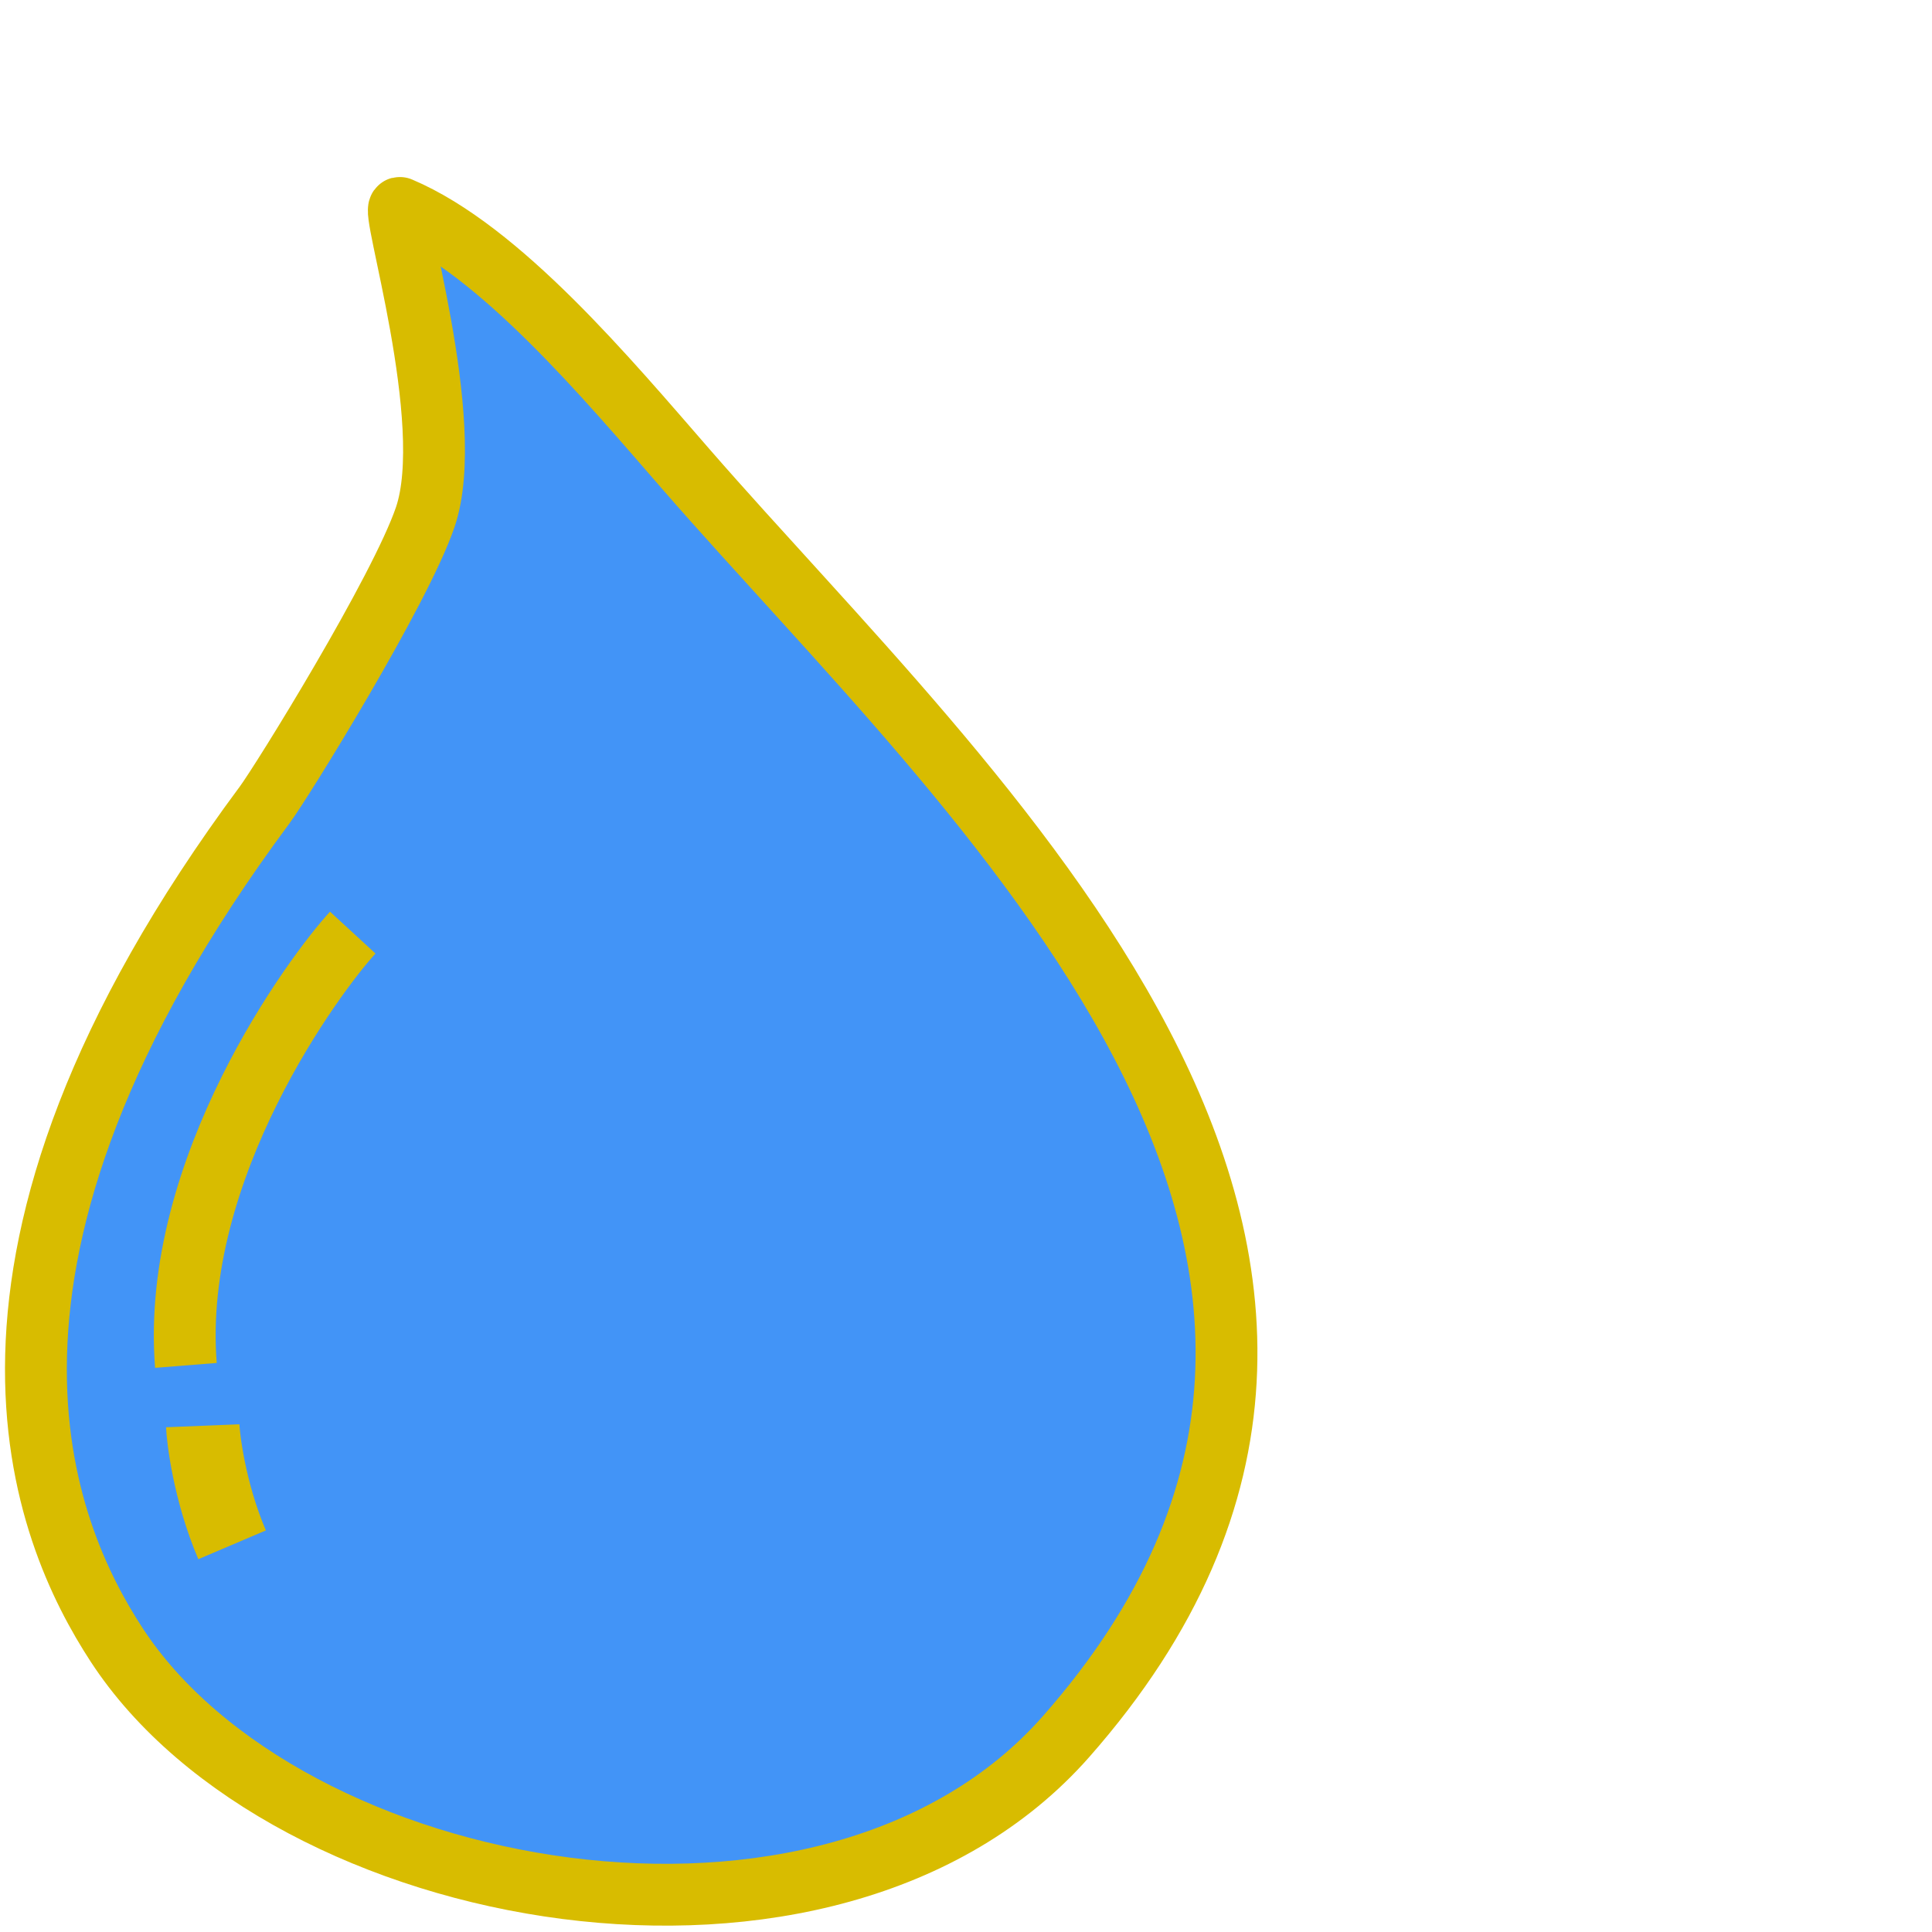 <?xml version="1.0" encoding="utf-8"?>
<svg viewBox="0 0 500 500" xmlns="http://www.w3.org/2000/svg">
  <path style="fill: rgb(66, 148, 247); stroke: rgb(216, 188, 0); stroke-width: 16px;" d="M 30.137 425.612 C 73.842 492.715 214.812 518.759 275.87 449.459 C 385.892 324.586 250.769 205.563 177.704 121.627 C 157.277 98.159 129.438 64.786 103.524 53.82 C 100.622 52.591 118.461 109.115 110.053 133.834 C 103.57 152.892 72.942 202.321 68.514 208.285 C -19.51 326.839 11.537 397.054 30.137 425.612 Z"/>
  <path style="stroke: rgb(216, 188, 0); fill: rgba(187, 218, 85, 0); stroke-width: 16px;" d="M 91.294 241.358 C 81.645 251.842 44.061 302.319 48.113 353.363"/>
  <path style="stroke: rgb(216, 188, 0); fill: rgba(187, 218, 85, 0); stroke-width: 19px;" d="M 52.464 368.986 C 52.581 371.87 54.083 385.754 60.064 399.794"/>
</svg>